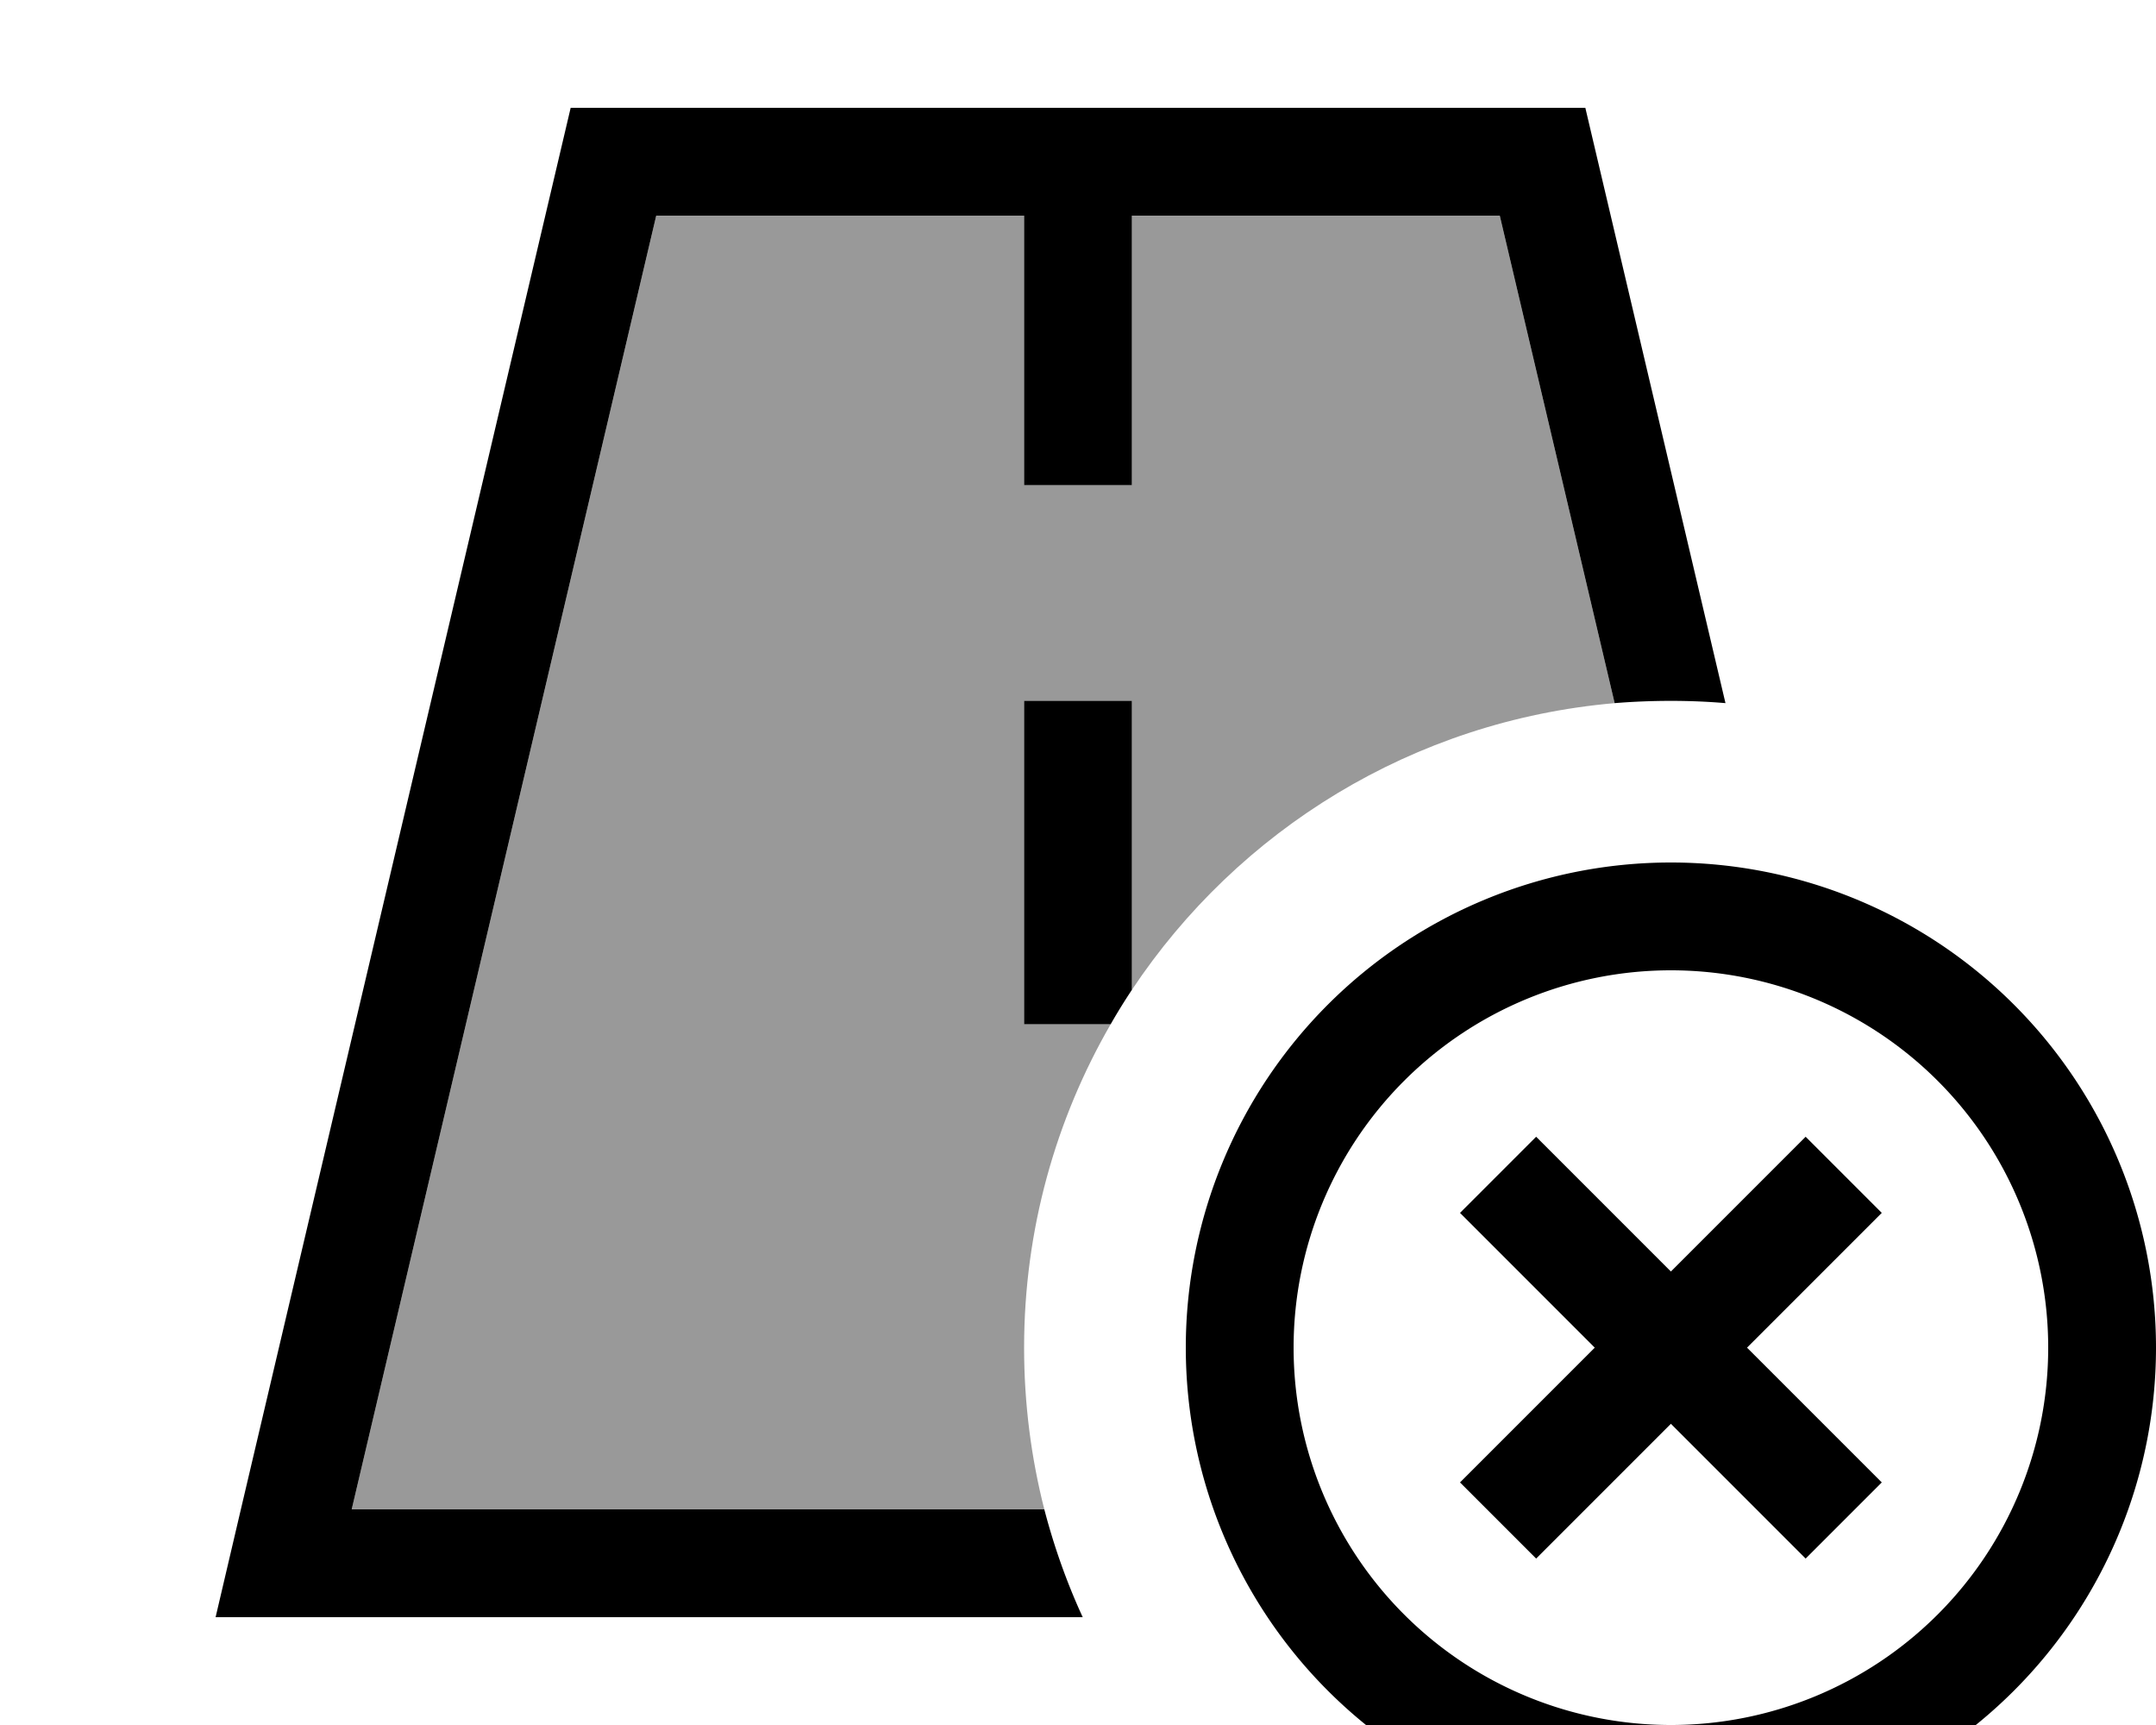 <svg xmlns="http://www.w3.org/2000/svg" viewBox="0 0 640 512"><!--! Font Awesome Pro 7.0.1 by @fontawesome - https://fontawesome.com License - https://fontawesome.com/license (Commercial License) Copyright 2025 Fonticons, Inc. --><path style="fill:currentColor;opacity:.4" d="M104.4 448l90.4-384 109.2 0 0 80 32 0 0-80 109.2 0 34.1 144.7c-59.8 5.2-111.8 37.7-143.3 85.1l0-85.8-32 0 0 96 25.7 0c-16.3 28.2-25.7 61-25.7 96 0 16.6 2.1 32.7 6 48l-205.6 0z"/><path style="fill:currentColor;opacity:1" d="M194.8 64L104.4 448 310 448c2.9 11.1 6.7 21.8 11.4 32l-257.4 0 7.5-32 97.9-416 301.2 0 41.6 176.7c-10.5-.9-21.8-.9-32.9 0l-34.1-144.7-109.2 0 0 80-32 0 0-80-109.2 0zM329.7 304l-25.7 0 0-96 32 0 0 85.8c-2.2 3.3-4.3 6.7-6.3 10.2zM608 400a112 112 0 1 0 -224 0 112 112 0 1 0 224 0zm-256 0a144 144 0 1 1 288 0 144 144 0 1 1 -288 0zm195.3-28.7L518.6 400c22 22 35.4 35.4 40 40L536 462.6c-4.6-4.6-18-18-40-40-22 22-35.4 35.4-40 40L433.4 440c4.6-4.6 18-18 40-40-22-22-35.4-35.4-40-40L456 337.4c4.6 4.6 18 18 40 40 22-22 35.4-35.4 40-40l22.6 22.6-11.3 11.3z"/></svg>